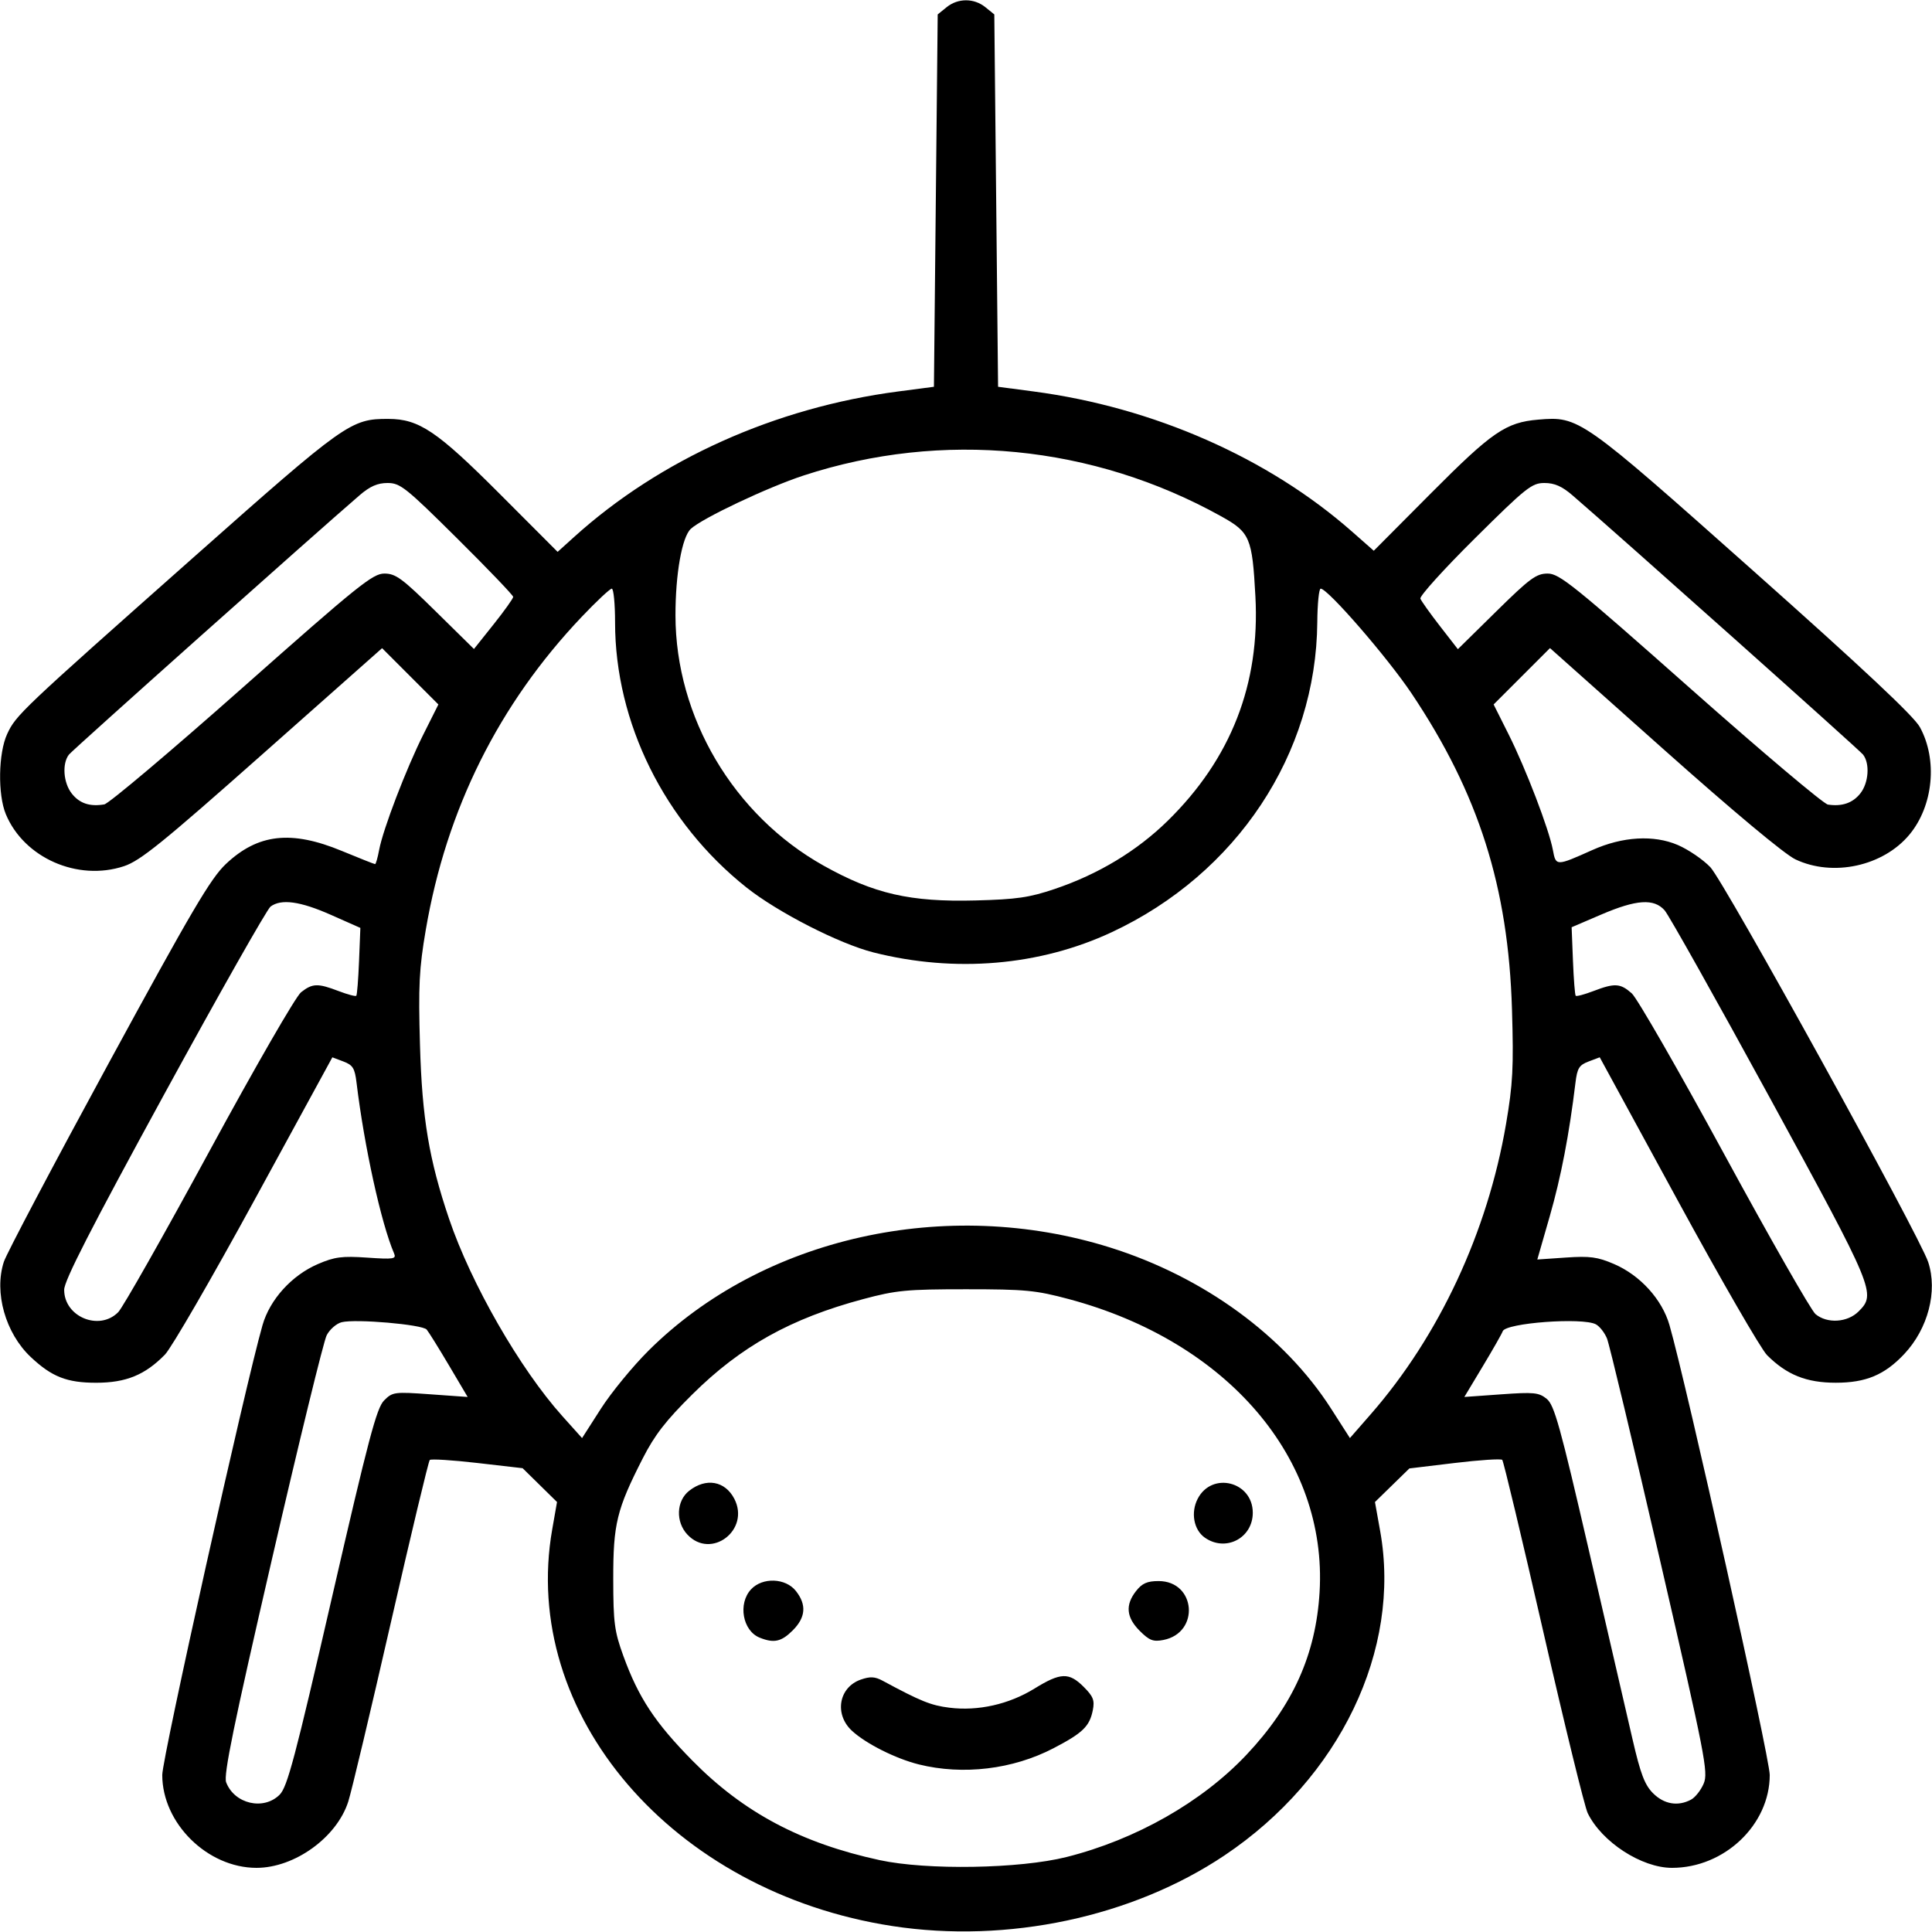 <?xml version="1.0" encoding="UTF-8" standalone="no"?>
<!-- Created with Inkscape (http://www.inkscape.org/) -->

<svg
   version="1.1"
   id="svg1"
   width="512"
   height="512"
   viewBox="0 0 512 512"
   sodipodi:docname="spider-outline.svg"
   inkscape:version="1.3 (0e150ed6c4, 2023-07-21)"
   xmlns:inkscape="http://www.inkscape.org/namespaces/inkscape"
   xmlns:sodipodi="http://sodipodi.sourceforge.net/DTD/sodipodi-0.dtd"
   xmlns="http://www.w3.org/2000/svg"
   xmlns:svg="http://www.w3.org/2000/svg">
  <defs
     id="defs1" />
  <sodipodi:namedview
     id="namedview1"
     pagecolor="#ffffff"
     bordercolor="#000000"
     borderopacity="0.25"
     inkscape:showpageshadow="2"
     inkscape:pageopacity="0.0"
     inkscape:pagecheckerboard="0"
     inkscape:deskcolor="#d1d1d1"
     inkscape:zoom="1.1455078"
     inkscape:cx="229.5925"
     inkscape:cy="330.42114"
     inkscape:window-width="1350"
     inkscape:window-height="1237"
     inkscape:window-x="879"
     inkscape:window-y="51"
     inkscape:window-maximized="0"
     inkscape:current-layer="svg1" />
  <path
     style="fill:#000000;stroke:none"
     d="m 236.5,510.425 c -58.298,-8.947 -98.755,-56.136 -90.152,-105.152 l 1.268,-7.227 -4.558,-4.479 -4.558,-4.479 -12,-1.383 c -6.6,-0.761 -12.274,-1.118 -12.608,-0.794 C 113.558,387.235 108.917,406.625 103.579,430 98.242,453.375 93.163,474.724 92.293,477.442 89.255,486.935 78.086,495 67.977,495 54.983,495 43,483.19 43,470.382 c 0,-4.558 22.029,-103.388 26.571,-119.209 1.957,-6.815 7.754,-13.206 14.683,-16.187 4.429,-1.905 6.381,-2.16 13.05,-1.703 7.042,0.483 7.769,0.368 7.128,-1.123 -3.419,-7.948 -7.894,-28.297 -9.941,-45.203 -0.47,-3.881 -0.977,-4.703 -3.482,-5.649 l -2.932,-1.107 -20.632,37.805 C 56.096,338.801 45.415,357.241 43.709,358.987 38.441,364.375 33.398,366.44 25.5,366.444 17.729,366.448 13.739,364.881 8.162,359.638 1.438,353.316 -1.623,342.496 1.02,334.394 1.719,332.252 14.162,308.675 28.672,282 c 22.168,-40.754 27.151,-49.226 31.203,-53.046 8.492,-8.007 17.3,-8.998 30.694,-3.454 4.65,1.925 8.625,3.5 8.832,3.5 0.207,0 0.69,-1.688 1.073,-3.75 1.016,-5.47 7.17,-21.539 11.74,-30.654 l 3.963,-7.904 -7.459,-7.459 -7.459,-7.459 -31.629,28.032 C 43.033,223.378 37.182,228.111 32.863,229.546 20.604,233.617 6.382,227.366 1.551,215.782 -0.626,210.563 -0.442,199.543 1.907,194.5 c 2.337,-5.019 3.54,-6.159 49.414,-46.829 40.27,-35.702 41.655,-36.686 51.607,-36.658 8.128,0.023 12.892,3.231 29.496,19.862 l 15.35,15.375 4.363,-3.942 C 174.907,121.733 205.454,108.014 238,103.746 L 247.5,102.5 248,53.161 248.5,3.822 250.861,1.911 c 3.015,-2.441 7.263,-2.441 10.278,0 L 263.5,3.822 264,53.161 264.5,102.5 l 9.448,1.248 c 31.732,4.192 62.156,17.58 84.334,37.114 l 5.782,5.092 15.218,-15.294 c 16.145,-16.225 19.788,-18.724 28.363,-19.453 10.812,-0.918 11.293,-0.58 57.025,40.1 29.141,25.922 42.509,38.462 44.111,41.379 4.749,8.651 3.573,20.85 -2.745,28.474 -6.962,8.401 -20.302,11.302 -30.243,6.577 -2.874,-1.366 -16.454,-12.704 -34.869,-29.11 l -30.162,-26.873 -7.469,7.469 -7.469,7.469 3.963,7.904 c 4.58,9.134 10.725,25.186 11.746,30.684 0.797,4.291 0.856,4.291 10.468,-0.015 8.001,-3.583 16.267,-4.067 22.644,-1.324 2.789,1.2 6.664,3.841 8.61,5.87 3.674,3.829 55.407,97.6 57.732,104.645 2.554,7.739 -0.029,17.66 -6.348,24.381 -5.194,5.525 -10.152,7.603 -18.138,7.603 -7.787,0 -12.995,-2.09 -18.213,-7.307 -1.619,-1.619 -12.259,-20.043 -23.643,-40.941 l -20.699,-37.997 -2.942,1.111 c -2.516,0.95 -3.022,1.768 -3.492,5.653 -1.657,13.685 -3.837,25.008 -6.793,35.294 l -3.315,11.532 7.568,-0.519 c 6.37,-0.437 8.393,-0.164 12.776,1.722 6.929,2.981 12.726,9.371 14.683,16.187 C 446.971,366.994 469,465.825 469,470.382 469,483.584 456.987,495 443.095,495 c -8.059,0 -18.607,-6.847 -22.337,-14.5 -0.804,-1.65 -6.091,-23.25 -11.749,-48 -5.657,-24.75 -10.562,-45.278 -10.898,-45.619 -0.336,-0.34 -6.012,0.031 -12.612,0.825 l -12,1.444 -4.561,4.451 -4.561,4.451 1.385,7.724 c 5.635,31.429 -10.703,65.451 -41.263,85.93 -24.412,16.359 -57.509,23.399 -88,18.719 z m 46.135,-18.294 c 18.372,-4.62 35.862,-14.555 47.684,-27.086 12.321,-13.061 18.408,-26.604 19.386,-43.132 2.095,-35.391 -24.433,-66.392 -66.428,-77.63 -8.781,-2.35 -11.561,-2.616 -27.277,-2.616 -15.701,0 -18.501,0.268 -27.242,2.607 -19.183,5.134 -32.409,12.506 -45.26,25.227 -7.047,6.976 -10.01,10.799 -13.171,17 -6.899,13.532 -7.829,17.343 -7.811,32 0.015,11.551 0.313,13.818 2.679,20.335 4.014,11.056 8.385,17.685 18.304,27.756 13.524,13.732 28.812,21.855 49.608,26.359 12.512,2.71 37.112,2.303 49.527,-0.819 z M 243.5,467.589 c -6.139,-1.524 -14.073,-5.518 -17.75,-8.937 -4.713,-4.382 -3.462,-11.511 2.377,-13.546 2.474,-0.862 3.74,-0.797 5.771,0.299 10.128,5.462 12.794,6.538 17.709,7.152 7.593,0.949 15.764,-0.889 22.544,-5.071 6.927,-4.272 9.14,-4.348 13.043,-0.445 2.535,2.535 2.936,3.563 2.411,6.184 -0.859,4.294 -2.664,6.039 -10.437,10.085 -10.75,5.596 -23.972,7.182 -35.668,4.279 z m -42.185,-33.596 c -4.52,-1.821 -5.801,-9.022 -2.276,-12.804 3.031,-3.254 9.159,-3.024 11.888,0.446 2.872,3.651 2.6,6.992 -0.851,10.442 -3.011,3.011 -4.978,3.441 -8.762,1.916 z m 100.725,-1.799 c -3.569,-3.569 -3.871,-6.867 -0.967,-10.559 1.604,-2.039 2.951,-2.635 5.961,-2.635 9.909,0 11.014,13.729 1.256,15.614 -2.686,0.519 -3.706,0.124 -6.25,-2.42 z M 182.174,406.686 c -3.171,-3.376 -2.951,-8.929 0.461,-11.613 4.469,-3.515 9.513,-2.621 11.966,2.122 4.266,8.25 -6.131,16.192 -12.426,9.491 z m 137.127,0.813 c -2.948,-2.065 -3.794,-6.647 -1.902,-10.305 C 321.181,389.882 332,392.627 332,400.898 c 0,6.721 -7.19,10.459 -12.698,6.6 z M 74.114,475.608 c 2.033,-2.038 4.084,-9.772 13.854,-52.25 9.664,-42.017 11.836,-50.228 13.808,-52.212 2.253,-2.266 2.712,-2.327 12.25,-1.644 l 9.909,0.709 -4.945,-8.356 c -2.72,-4.596 -5.382,-8.874 -5.916,-9.508 -1.133,-1.344 -18.83,-2.876 -22.523,-1.949 -1.383,0.347 -3.172,1.904 -3.977,3.46 -0.805,1.556 -7.339,28.292 -14.521,59.414 -10.158,44.017 -12.849,57.134 -12.118,59.056 2.183,5.741 9.935,7.535 14.179,3.281 z m 374.037,1.311 c 1.11,-0.594 2.62,-2.519 3.355,-4.277 1.238,-2.963 0.391,-7.289 -11.58,-59.17 -7.104,-30.785 -13.429,-57.228 -14.057,-58.761 -0.628,-1.534 -1.951,-3.221 -2.939,-3.75 -3.532,-1.89 -23.959,-0.371 -24.695,1.837 -0.203,0.609 -2.574,4.775 -5.269,9.259 l -4.9,8.153 9.743,-0.697 c 8.697,-0.622 9.995,-0.494 12.083,1.197 2.019,1.635 3.555,7.155 11.222,40.342 4.885,21.146 10.076,43.612 11.536,49.925 2.115,9.15 3.215,12.04 5.425,14.25 2.931,2.931 6.607,3.549 10.077,1.692 z M 171.871,357.928 c 30.223,-30.061 78.918,-40.944 122.3,-27.332 24.788,7.778 46.2,23.39 58.58,42.712 l 4.992,7.792 5.506,-6.3 c 18.13,-20.745 30.972,-48.284 35.861,-76.897 1.817,-10.637 2.043,-14.967 1.581,-30.403 -0.969,-32.426 -8.821,-57.152 -26.573,-83.676 C 367.71,174.25 351.886,156 349.992,156 c -0.455,0 -0.859,3.994 -0.897,8.875 -0.272,34.914 -21.34,66.693 -54.476,82.17 -19.077,8.911 -41.537,10.819 -63.119,5.363 -9.096,-2.3 -25.389,-10.629 -33.679,-17.217 C 176.088,217.92 163,191.514 163,164.935 163,160.021 162.607,156 162.127,156 c -0.48,0 -4.07,3.366 -7.978,7.48 -21.982,23.141 -35.856,50.995 -41.313,82.937 -1.761,10.308 -1.986,14.802 -1.535,30.583 0.553,19.309 2.403,30.356 7.707,46 5.833,17.208 18.799,39.786 30.036,52.303 l 5.209,5.803 4.994,-7.794 c 2.747,-4.287 8.427,-11.209 12.623,-15.383 z M 31.321,347.75 c 1.227,-1.238 12.074,-20.384 24.107,-42.547 12.223,-22.515 22.972,-41.159 24.359,-42.25 3.024,-2.379 4.419,-2.422 9.952,-0.309 2.368,0.904 4.475,1.467 4.682,1.25 0.207,-0.217 0.535,-4.353 0.728,-9.192 L 95.5,245.905 87.709,242.452 c -8.155,-3.614 -13.179,-4.305 -16.011,-2.202 -0.926,0.688 -13.608,23.075 -28.182,49.75 -19.405,35.518 -26.5,49.382 -26.508,51.795 -0.021,7.166 9.277,11.034 14.311,5.955 z m 461.224,-0.205 c 4.691,-4.691 4.295,-5.643 -23.485,-56.545 -14.258,-26.125 -26.82,-48.513 -27.916,-49.75 -2.829,-3.194 -7.467,-2.886 -16.798,1.115 l -7.847,3.365 0.351,8.885 c 0.193,4.887 0.521,9.062 0.728,9.279 0.207,0.217 2.314,-0.346 4.682,-1.25 5.672,-2.166 7.135,-2.079 10.175,0.606 1.401,1.238 12.457,20.475 24.569,42.75 12.112,22.275 22.966,41.288 24.119,42.25 3.094,2.582 8.466,2.251 11.421,-0.705 z M 279.5,235.591 c 11.593,-3.916 21.823,-10.09 29.977,-18.091 16.75,-16.436 24.472,-36.212 23.218,-59.454 -0.84,-15.567 -1.443,-16.978 -9.059,-21.211 -34.048,-18.925 -73.928,-22.83 -110.636,-10.834 -9.484,3.099 -26.918,11.343 -29.938,14.158 -2.333,2.173 -4.063,11.957 -4.054,22.924 0.022,27 15.407,52.985 39.27,66.33 13.354,7.468 22.936,9.664 40.223,9.217 10.912,-0.282 14.285,-0.77 21,-3.038 z M 64.109,182.403 C 94.922,155.104 98.776,152 101.858,152 c 3.003,0 4.702,1.25 13.589,9.995 l 10.157,9.995 5.198,-6.522 C 133.661,161.88 136,158.6 136,158.179 c 0,-0.421 -6.671,-7.384 -14.825,-15.472 C 107.532,129.173 106.06,128 102.71,128 c -2.666,0 -4.651,0.87 -7.415,3.25 -12.024,10.352 -75.995,67.428 -77.013,68.712 -1.872,2.362 -1.506,7.483 0.738,10.336 2.06,2.618 4.789,3.528 8.626,2.874 1.18,-0.201 17.589,-14.047 36.463,-30.769 z M 493.022,210.244 c 2.207,-2.806 2.554,-7.936 0.696,-10.282 -1.018,-1.285 -64.989,-58.361 -77.013,-68.712 -2.765,-2.38 -4.749,-3.25 -7.415,-3.25 -3.35,0 -4.823,1.174 -18.485,14.727 -8.165,8.1 -14.639,15.262 -14.388,15.917 0.251,0.655 2.589,3.936 5.195,7.292 l 4.738,6.101 10.18,-10.018 C 405.452,153.238 407.136,152 410.153,152 c 3.097,0 6.902,3.065 37.809,30.452 18.901,16.749 35.304,30.595 36.452,30.769 3.744,0.569 6.595,-0.417 8.609,-2.977 z"
     id="path1" />
</svg>
